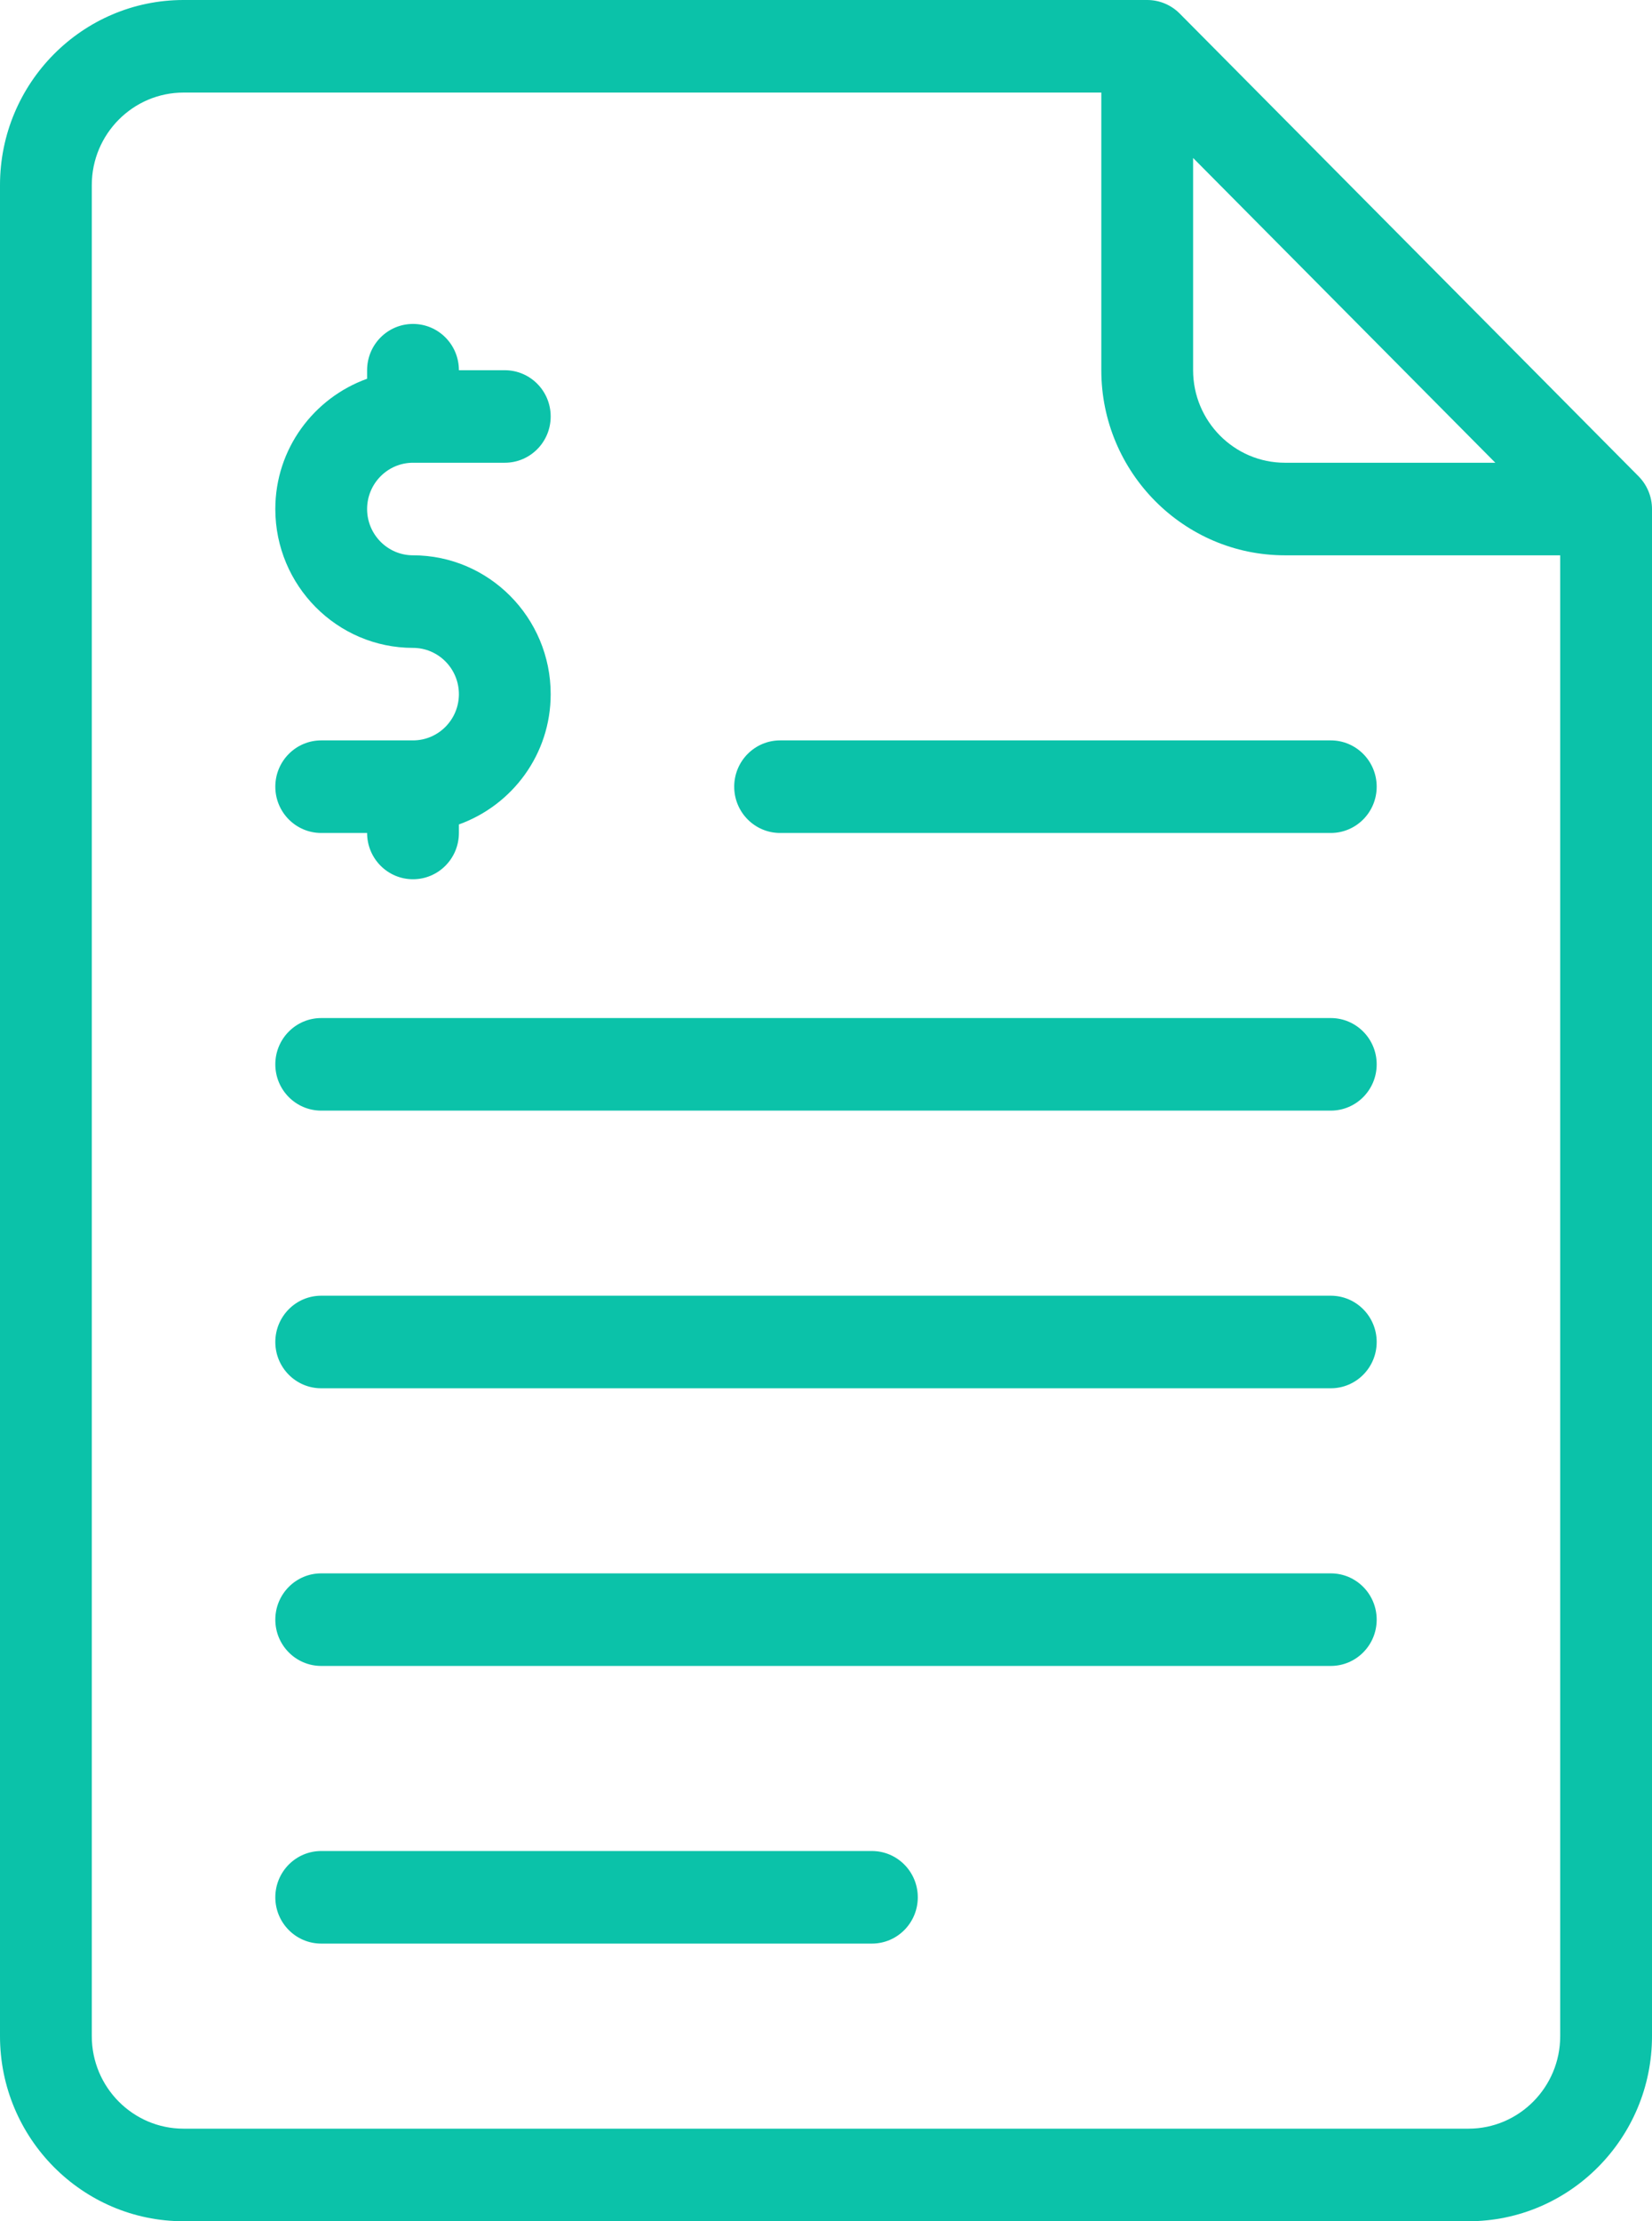 <?xml version="1.0" encoding="UTF-8"?>
<svg width="32px" height="43px" viewBox="0 0 32 43" version="1.1" xmlns="http://www.w3.org/2000/svg" xmlns:xlink="http://www.w3.org/1999/xlink">
    <!-- Generator: Sketch 52.5 (67469) - http://www.bohemiancoding.com/sketch -->
    <title>icon_order</title>
    <desc>Created with Sketch.</desc>
    <g id="Mercury" stroke="none" stroke-width="1" fill="none" fill-rule="evenodd">
        <g id="Artboard" transform="translate(-950, -338)" fill="#0BC2A9" fill-rule="nonzero">
            <g id="icon_order" transform="translate(950, 338)">
                <path d="M31.74,9.221 L22.851,0.262 C22.684,0.094 22.458,0 22.222,0 L3.555,0 C1.595,0 0,1.607 0,3.583 L0,39.417 C0,41.393 1.595,43 3.556,43 L28.445,43 C30.404,43 32,41.393 32,39.417 L32,9.854 C32,9.616 31.906,9.389 31.74,9.221 Z M23.111,3.058 L28.965,8.958 L24.889,8.958 C23.908,8.958 23.111,8.154 23.111,7.167 L23.111,3.058 Z M30.222,39.417 C30.222,40.404 29.425,41.208 28.445,41.208 L3.556,41.208 C2.575,41.208 1.778,40.404 1.778,39.417 L1.778,3.583 C1.778,2.596 2.575,1.792 3.556,1.792 L21.333,1.792 L21.333,7.167 C21.333,9.143 22.929,10.75 24.889,10.75 L30.222,10.75 L30.222,39.417 Z" id="Shape"></path>
                <path d="M25.778,25.083 L6.222,25.083 C5.731,25.083 5.333,25.484 5.333,25.979 C5.333,26.474 5.731,26.875 6.222,26.875 L25.778,26.875 C26.269,26.875 26.667,26.474 26.667,25.979 C26.667,25.484 26.269,25.083 25.778,25.083 Z" id="Shape"></path>
                <path d="M25.778,19.708 L6.222,19.708 C5.731,19.708 5.333,20.109 5.333,20.604 C5.333,21.099 5.731,21.5 6.222,21.5 L25.778,21.5 C26.269,21.5 26.667,21.099 26.667,20.604 C26.667,20.109 26.269,19.708 25.778,19.708 Z" id="Shape"></path>
                <path d="M25.778,30.458 L6.222,30.458 C5.731,30.458 5.333,30.859 5.333,31.354 C5.333,31.849 5.731,32.25 6.222,32.25 L25.778,32.25 C26.269,32.25 26.667,31.849 26.667,31.354 C26.667,30.859 26.269,30.458 25.778,30.458 Z" id="Shape"></path>
                <path d="M16.889,35.833 L6.222,35.833 C5.731,35.833 5.333,36.234 5.333,36.729 C5.333,37.224 5.731,37.625 6.222,37.625 L16.889,37.625 C17.38,37.625 17.778,37.224 17.778,36.729 C17.778,36.234 17.38,35.833 16.889,35.833 Z" id="Shape"></path>
                <path d="M14.222,15.229 C14.222,15.724 14.62,16.125 15.111,16.125 L25.778,16.125 C26.269,16.125 26.667,15.724 26.667,15.229 C26.667,14.734 26.269,14.333 25.778,14.333 L15.111,14.333 C14.62,14.333 14.222,14.734 14.222,15.229 Z" id="Shape"></path>
                <path d="M8,14.333 L6.222,14.333 C5.731,14.333 5.333,14.734 5.333,15.229 C5.333,15.724 5.731,16.125 6.222,16.125 L7.111,16.125 C7.111,16.62 7.509,17.021 8,17.021 C8.491,17.021 8.889,16.62 8.889,16.125 L8.889,15.96 C9.921,15.589 10.667,14.604 10.667,13.438 C10.667,11.956 9.47,10.75 8,10.75 C7.51,10.75 7.111,10.348 7.111,9.854 C7.111,9.36 7.51,8.958 8,8.958 L9.778,8.958 C10.269,8.958 10.667,8.558 10.667,8.062 C10.667,7.567 10.269,7.167 9.778,7.167 L8.889,7.167 C8.889,6.671 8.491,6.271 8,6.271 C7.509,6.271 7.111,6.671 7.111,7.167 L7.111,7.332 C6.079,7.703 5.333,8.688 5.333,9.854 C5.333,11.336 6.529,12.542 8,12.542 C8.49,12.542 8.889,12.943 8.889,13.438 C8.889,13.932 8.49,14.333 8,14.333 Z" id="Shape"></path>
            </g>
        </g>
    </g>
</svg>
